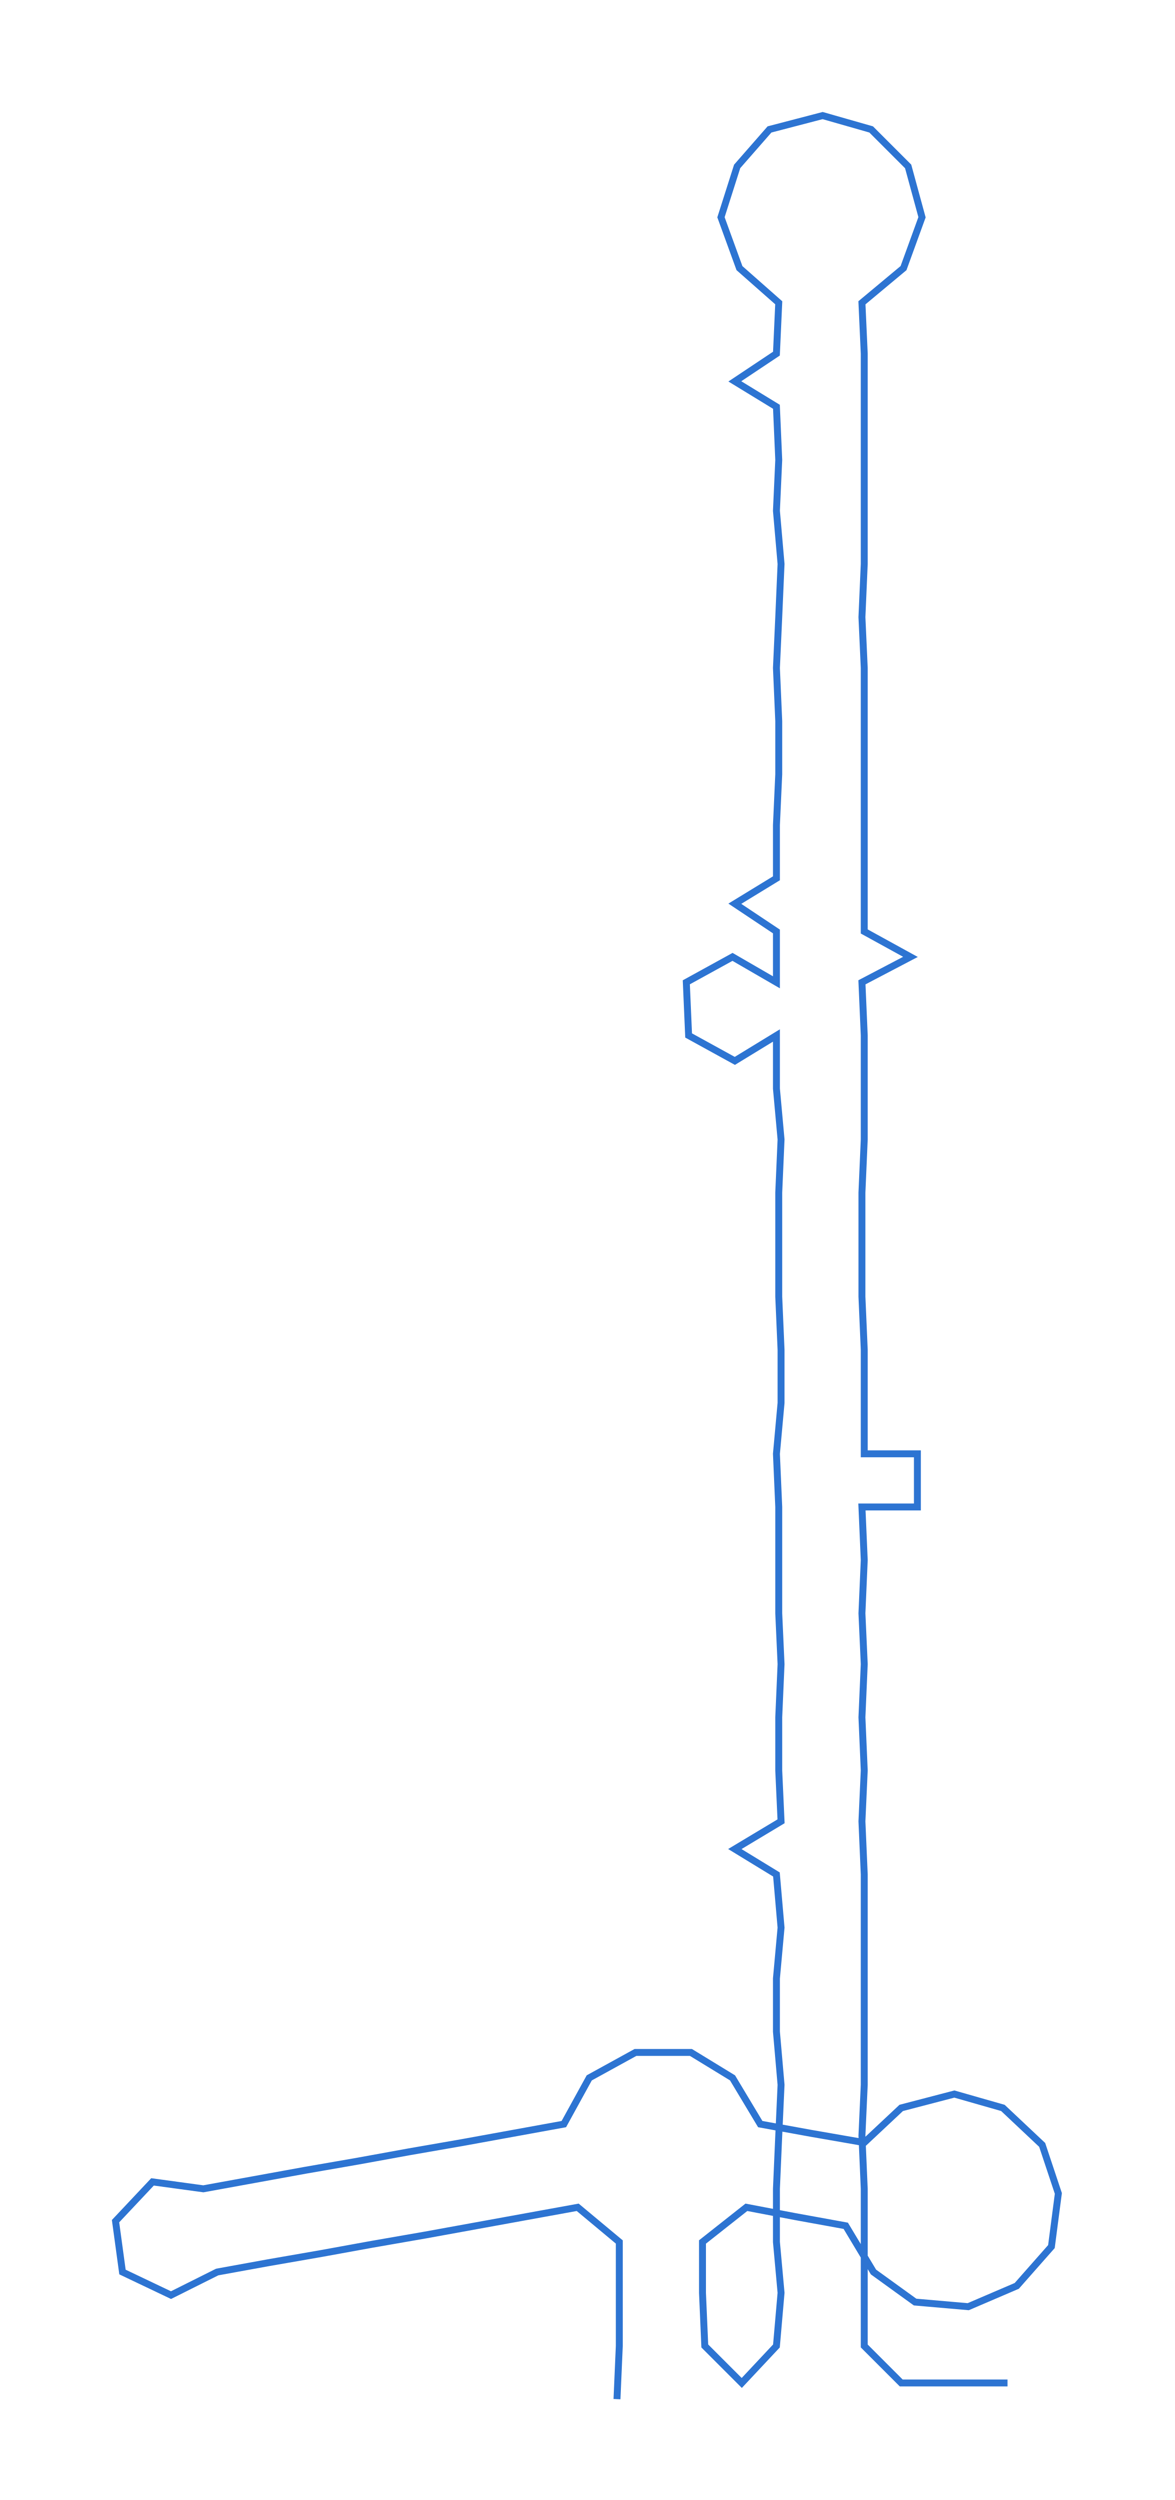 <ns0:svg xmlns:ns0="http://www.w3.org/2000/svg" width="141.039px" height="300px" viewBox="0 0 508.48 1081.57"><ns0:path style="stroke:#2d74d2;stroke-width:3px;fill:none;" d="M267 1038 L267 1038 L268 1015 L268 992 L268 970 L250 955 L228 959 L206 963 L184 967 L161 971 L139 975 L116 979 L94 983 L74 993 L53 983 L50 961 L66 944 L88 947 L110 943 L132 939 L155 935 L177 931 L200 927 L222 923 L244 919 L255 899 L275 888 L299 888 L317 899 L329 919 L351 923 L374 927 L390 912 L413 906 L434 912 L451 928 L458 949 L455 972 L440 989 L419 998 L396 996 L378 983 L366 963 L344 959 L323 955 L304 970 L304 992 L305 1015 L321 1031 L336 1015 L338 992 L336 970 L336 947 L337 924 L338 902 L336 879 L336 856 L338 834 L336 811 L318 800 L338 788 L337 766 L337 743 L338 720 L337 698 L337 675 L337 652 L336 629 L338 607 L338 584 L337 561 L337 539 L337 516 L338 493 L336 471 L336 448 L318 459 L298 448 L297 425 L317 414 L336 425 L336 403 L318 391 L336 380 L336 357 L337 335 L337 312 L336 289 L337 267 L338 244 L336 221 L337 199 L336 176 L318 165 L336 153 L337 131 L320 116 L312 94 L319 72 L333 56 L356 50 L377 56 L393 72 L399 94 L391 116 L373 131 L374 153 L374 176 L374 199 L374 221 L374 244 L373 267 L374 289 L374 312 L374 335 L374 357 L374 380 L374 403 L394 414 L373 425 L374 448 L374 471 L374 493 L373 516 L373 539 L373 561 L374 584 L374 607 L374 629 L397 629 L397 652 L373 652 L374 675 L373 698 L374 720 L373 743 L374 766 L373 788 L374 811 L374 834 L374 856 L374 879 L374 902 L373 924 L374 947 L374 970 L374 992 L374 1015 L390 1031 L413 1031 L436 1031" /></ns0:svg>